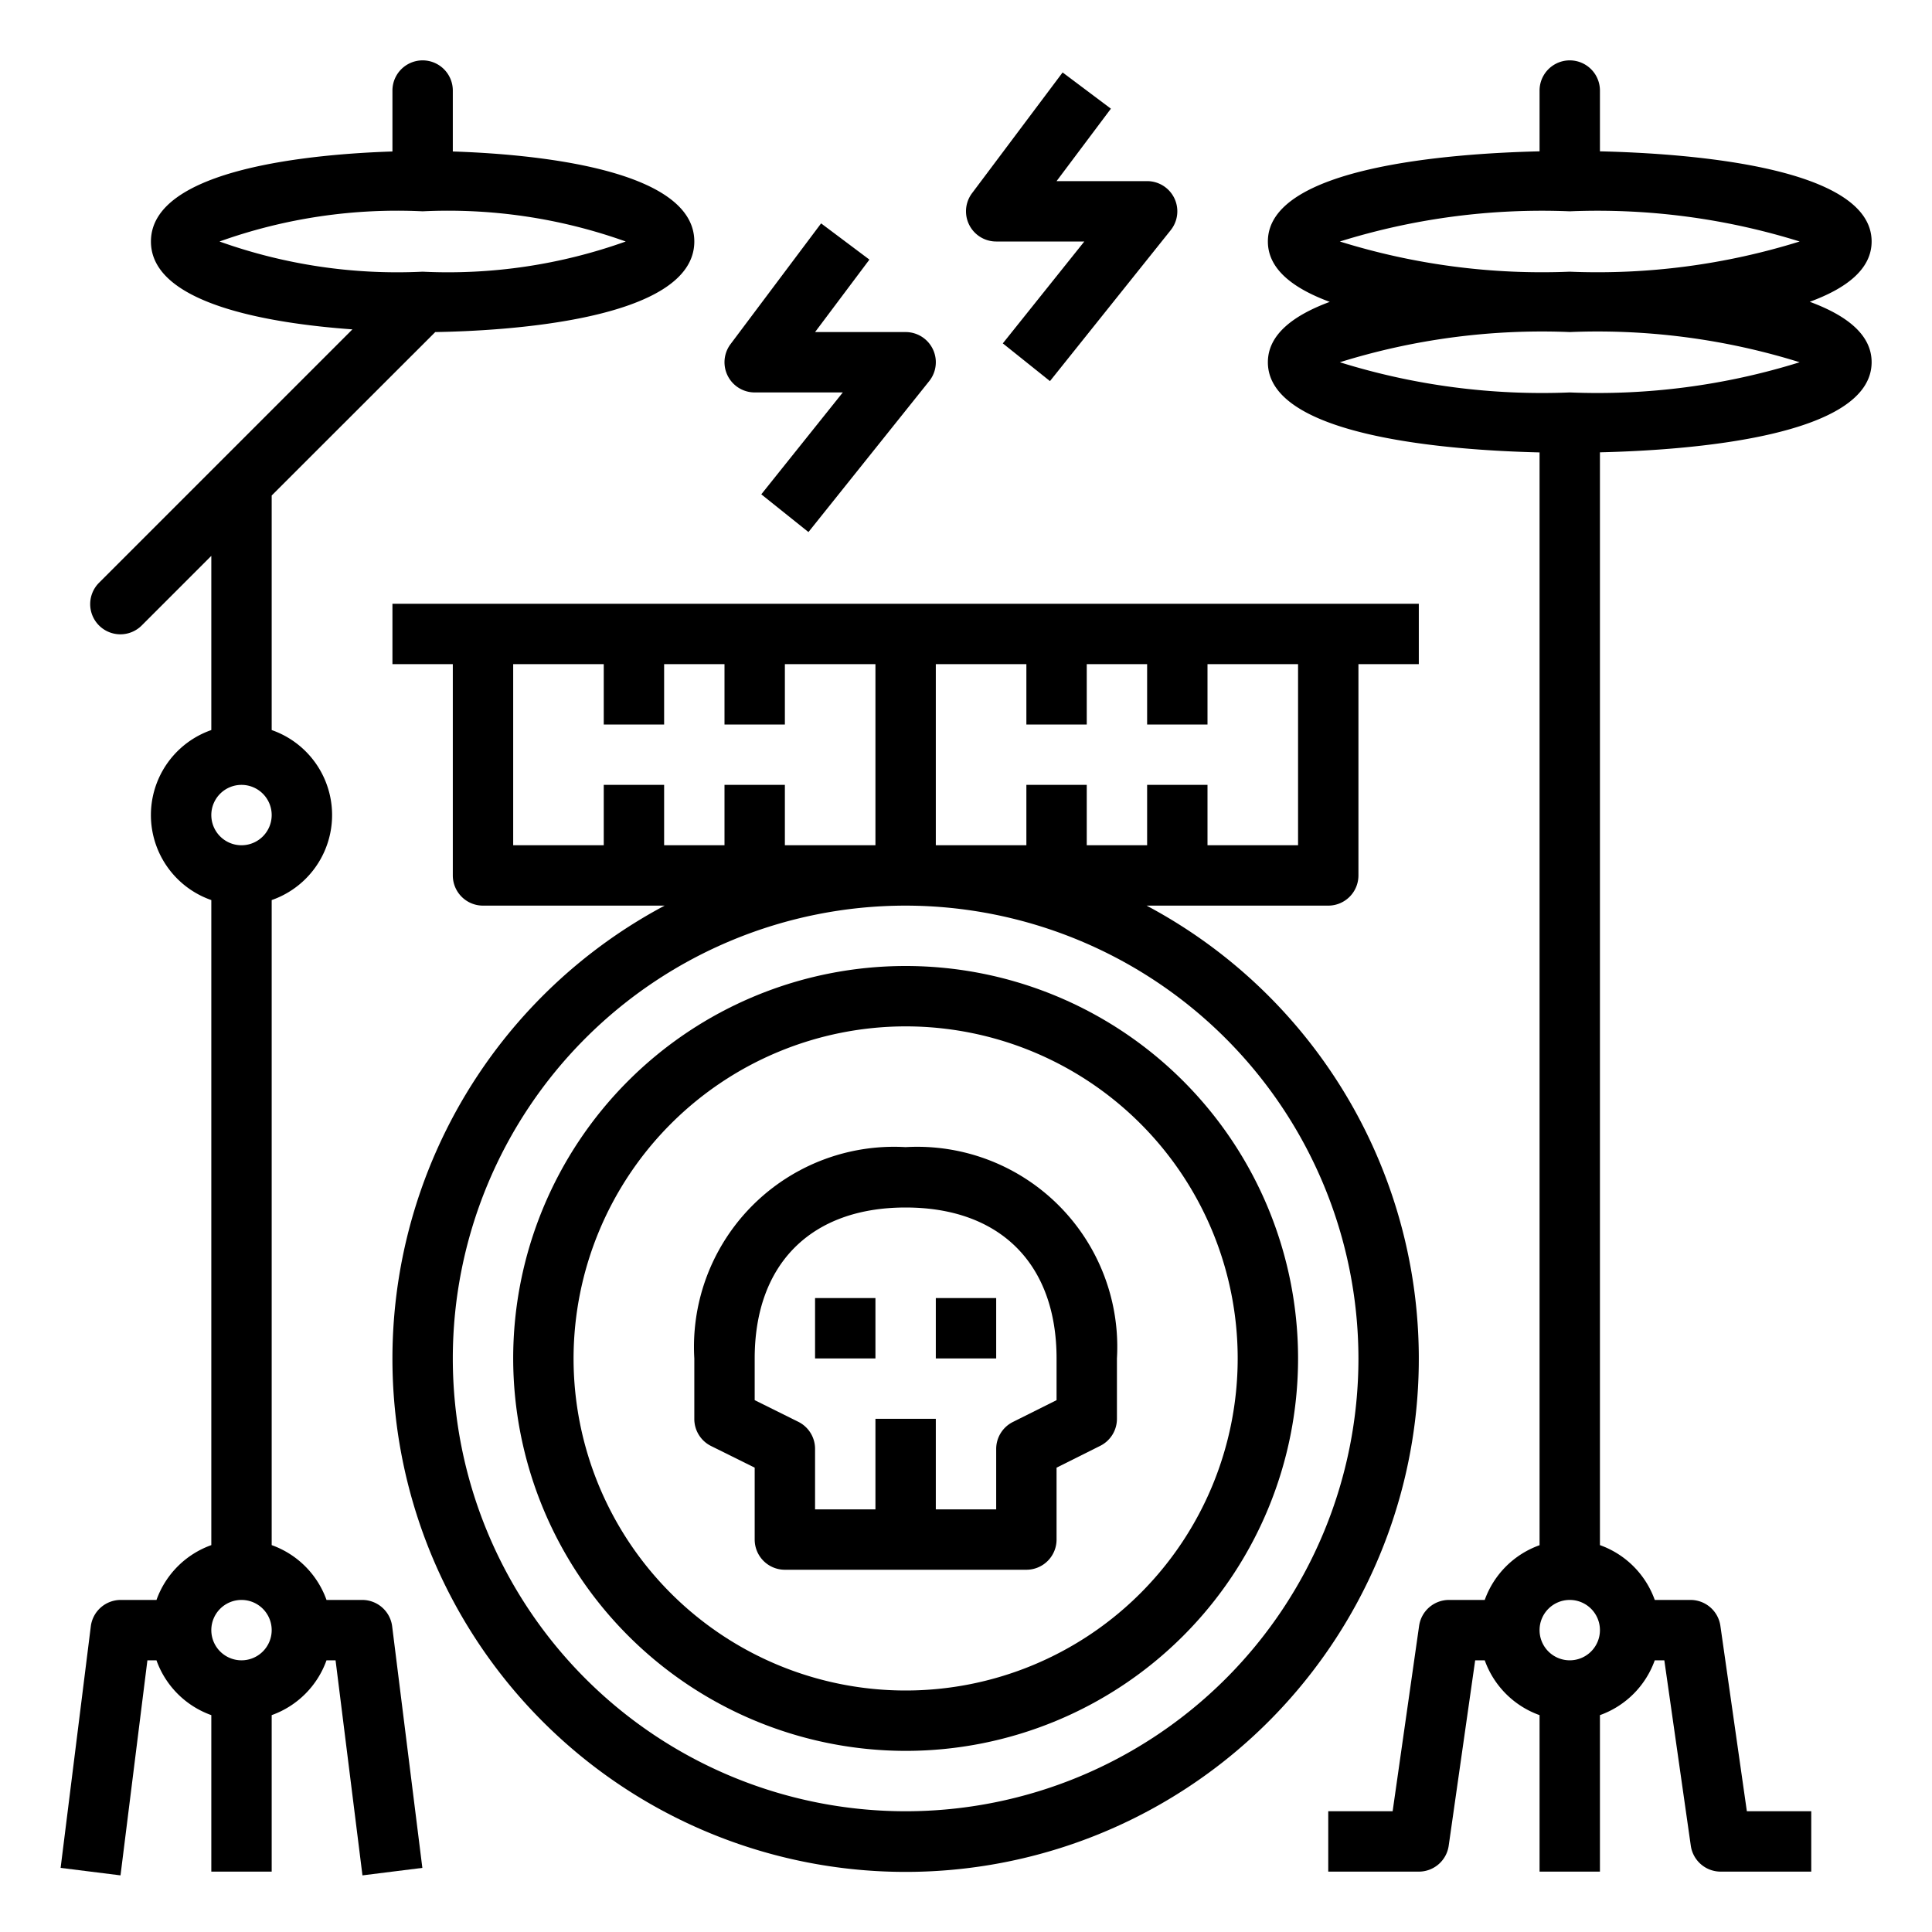 <?xml version="1.0"?>
<svg xmlns="http://www.w3.org/2000/svg" viewBox="0 0 64 64" width="512" height="512"><g id="outline"><path d="M30,58A13,13,0,1,0,17,45,13.015,13.015,0,0,0,30,58Zm0-24A11,11,0,1,1,19,45,11.013,11.013,0,0,1,30,34Z"/><path d="M23.553,47.9,25,48.618V51a1,1,0,0,0,1,1h8a1,1,0,0,0,1-1V48.618l1.447-.723A1,1,0,0,0,37,47V45a6.627,6.627,0,0,0-7-7,6.627,6.627,0,0,0-7,7v2A1,1,0,0,0,23.553,47.9ZM25,45c0-3.131,1.869-5,5-5s5,1.869,5,5v1.382l-1.447.723A1,1,0,0,0,33,48v2H31V47H29v3H27V48a1,1,0,0,0-.553-.9L25,46.382Z"/><rect x="27" y="43" width="2" height="2"/><rect x="31" y="43" width="2" height="2"/><path d="M45,29V22h2V20H13v2h2v7a1,1,0,0,0,1,1h6.017a17,17,0,1,0,15.966,0H44A1,1,0,0,0,45,29ZM17,22h3v2h2V22h2v2h2V22h3v6H26V26H24v2H22V26H20v2H17ZM45,45A15,15,0,1,1,30,30,15.017,15.017,0,0,1,45,45ZM43,28H40V26H38v2H36V26H34v2H31V22h3v2h2V22h2v2h2V22h3Z"/><path d="M9,62V56.816A3,3,0,0,0,10.816,55h.3l.891,7.124,1.984-.248-1-8A1,1,0,0,0,12,53H10.816A3,3,0,0,0,9,51.184V29.816a2.982,2.982,0,0,0,0-5.632v-7.77L14.418,11C16.546,10.965,23,10.651,23,8c0-2.442-5.472-2.9-8-2.982V3a1,1,0,0,0-2,0V5.018C10.472,5.1,5,5.558,5,8c0,2.07,3.934,2.713,6.674,2.911L3.293,19.293a1,1,0,1,0,1.414,1.414L7,18.414v5.77a2.982,2.982,0,0,0,0,5.632V51.184A3,3,0,0,0,5.184,53H4a1,1,0,0,0-.992.876l-1,8,1.984.248L4.883,55h.3A3,3,0,0,0,7,56.816V62ZM14,7a17.475,17.475,0,0,1,6.728,1A17.475,17.475,0,0,1,14,9,17.475,17.475,0,0,1,7.272,8,17.475,17.475,0,0,1,14,7ZM8,26a1,1,0,1,1-1,1A1,1,0,0,1,8,26ZM8,53a1,1,0,1,1-1,1A1,1,0,0,1,8,53Z"/><path d="M62,8c0-2.465-6-2.916-9-2.987V3a1,1,0,0,0-2,0V5.013C48,5.084,42,5.535,42,8c0,.92.845,1.556,2.05,2-1.2.444-2.05,1.08-2.05,2,0,2.465,6,2.916,9,2.987v36.2A3,3,0,0,0,49.184,53H48a1,1,0,0,0-.99.858L46.133,60H44v2h3a1,1,0,0,0,.99-.858L48.867,55h.317A3,3,0,0,0,51,56.816V62h2V56.816A3,3,0,0,0,54.816,55h.317l.877,6.142A1,1,0,0,0,57,62h3V60H57.867l-.877-6.142A1,1,0,0,0,56,53H54.816A3,3,0,0,0,53,51.184v-36.2c3-.071,9-.522,9-2.987,0-.92-.845-1.556-2.05-2C61.155,9.556,62,8.92,62,8ZM52,55a1,1,0,1,1,1-1A1,1,0,0,1,52,55Zm7.616-43A22.487,22.487,0,0,1,52,13a22.487,22.487,0,0,1-7.616-1A22.487,22.487,0,0,1,52,11,22.487,22.487,0,0,1,59.616,12ZM44.384,8A22.487,22.487,0,0,1,52,7a22.487,22.487,0,0,1,7.616,1A22.487,22.487,0,0,1,52,9,22.487,22.487,0,0,1,44.384,8Z"/><path d="M38,6H35l1.8-2.4L35.2,2.4l-3,4A1,1,0,0,0,33,8h2.919l-2.7,3.375,1.562,1.25,4-5A1,1,0,0,0,38,6Z"/><path d="M27.2,7.4l-3,4A1,1,0,0,0,25,13h2.919l-2.7,3.375,1.562,1.25,4-5A1,1,0,0,0,30,11H27l1.8-2.4Z"/></g></svg>
